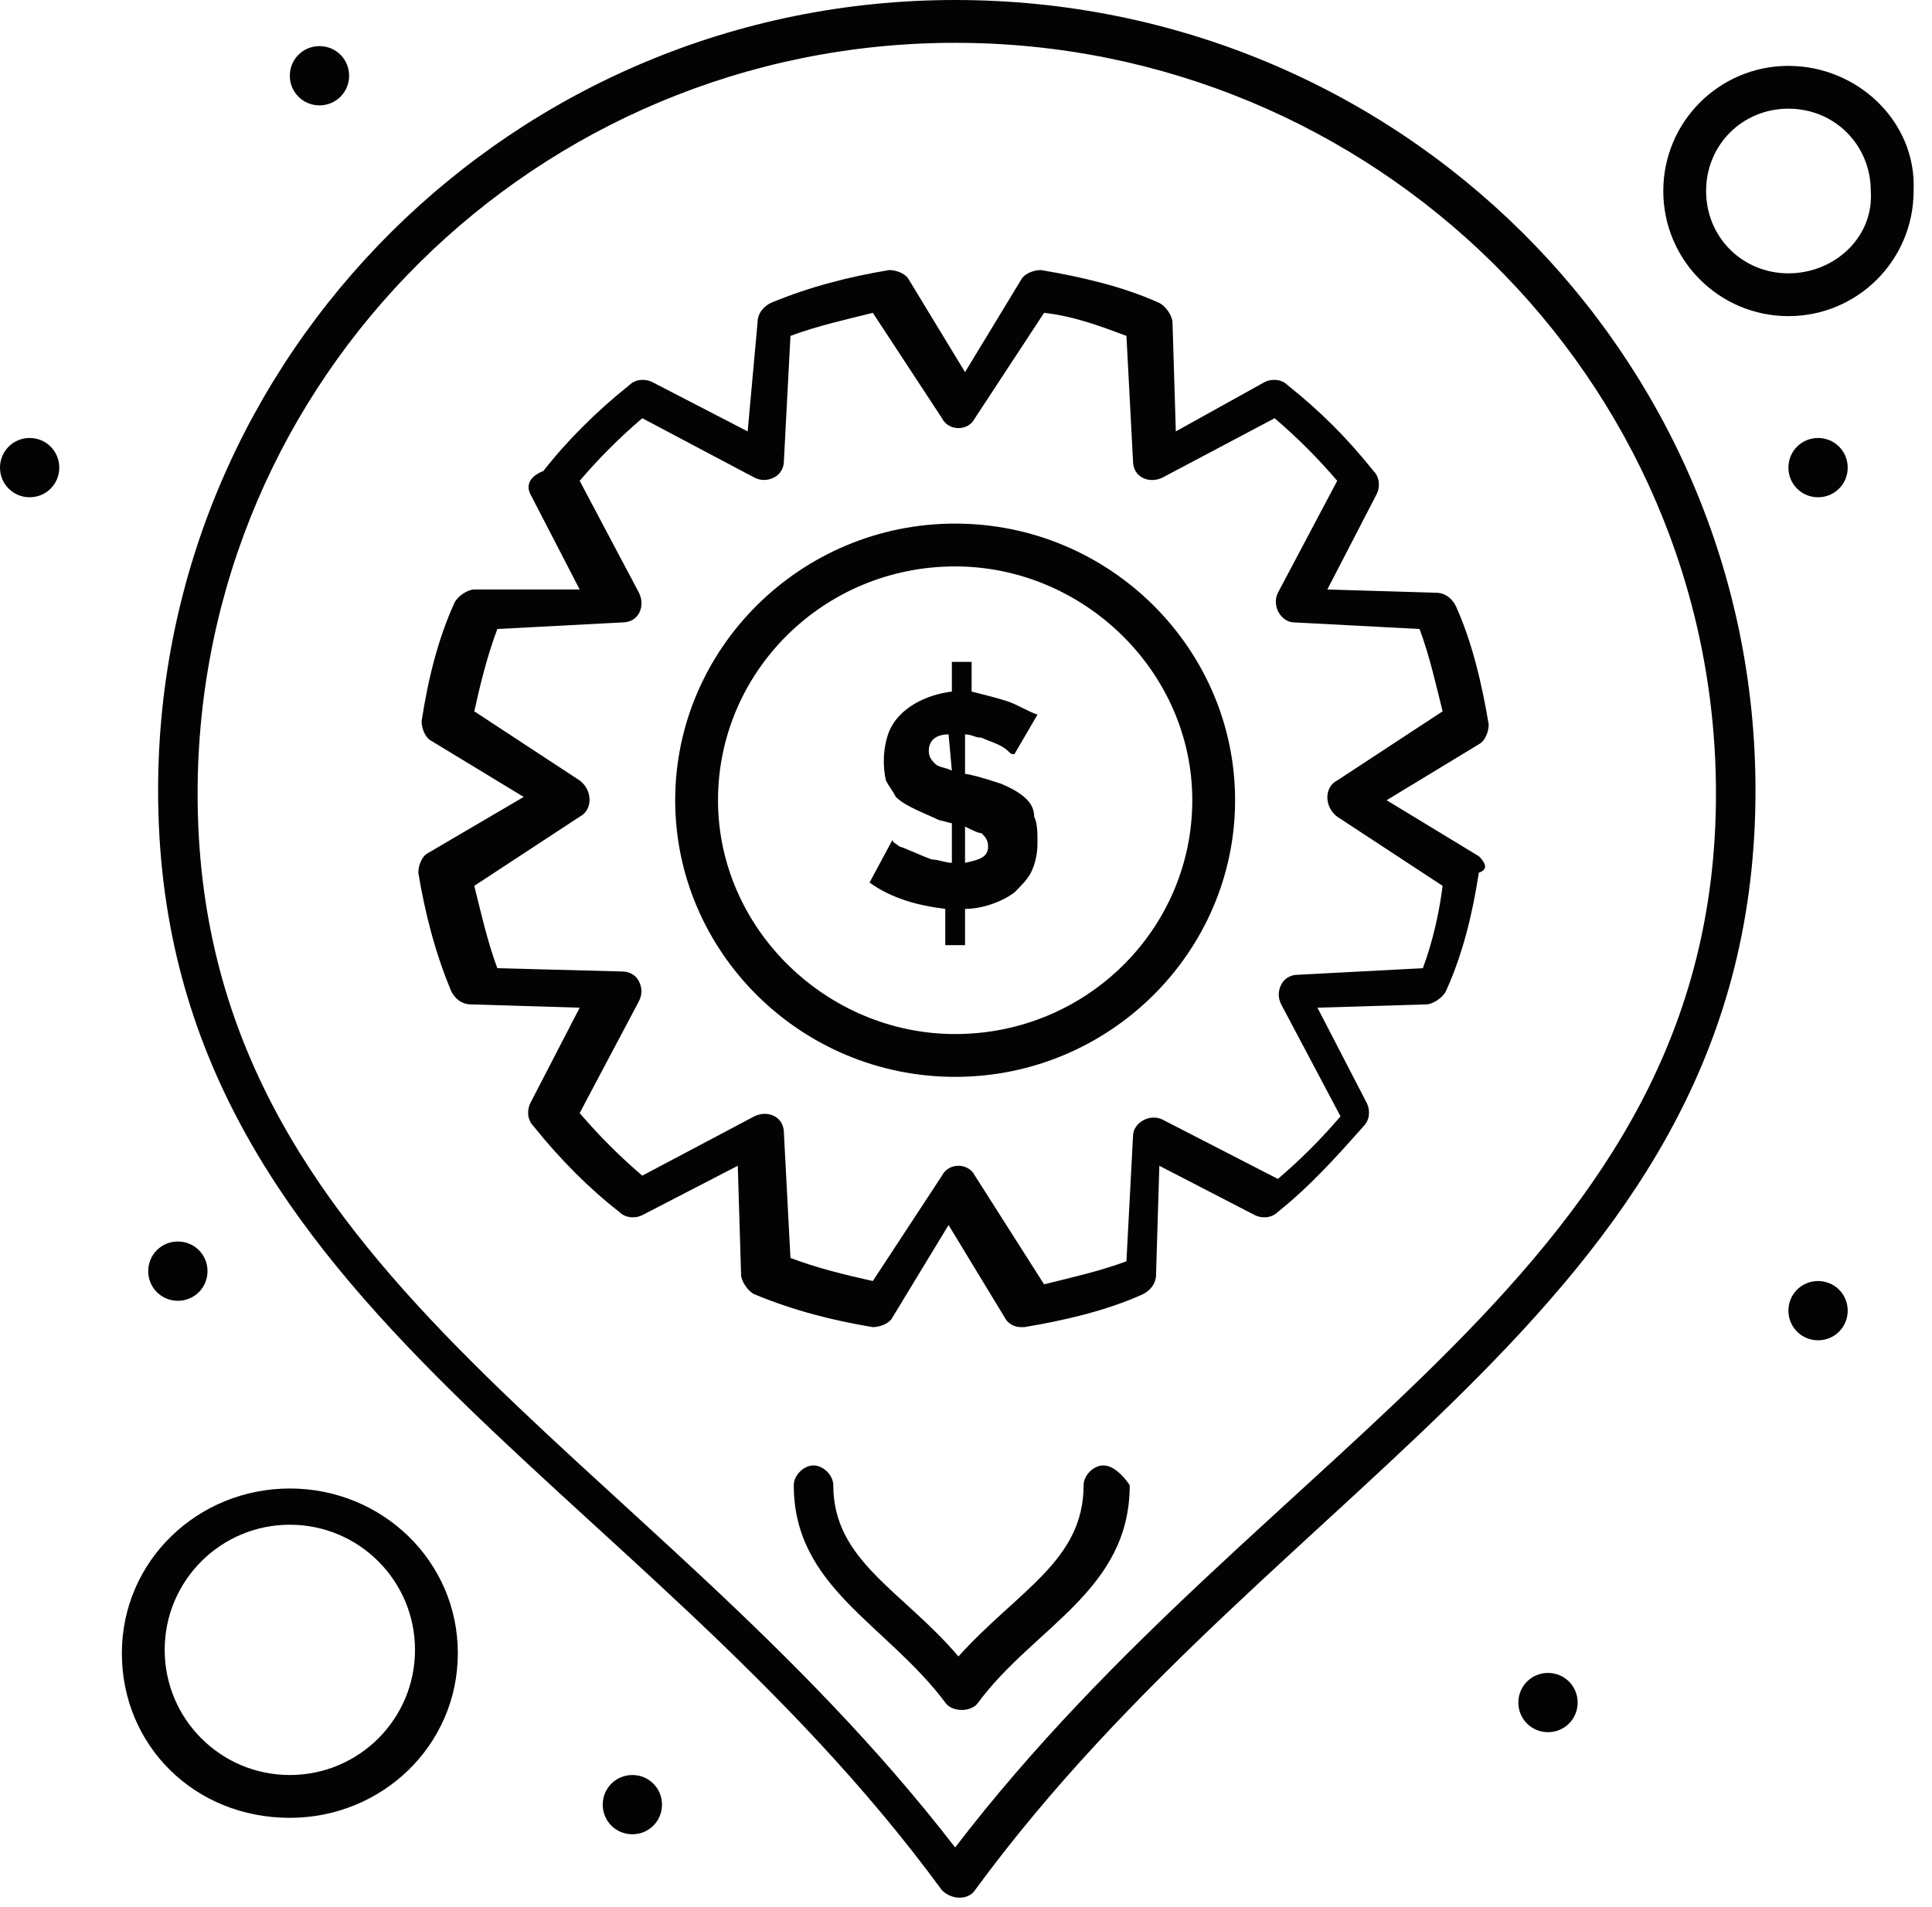 <svg width="78" height="77" viewBox="0 0 78 77" fill="none" xmlns="http://www.w3.org/2000/svg">
<path d="M73.4 17.685C74.065 17.685 74.597 18.217 74.597 18.882C74.597 19.547 74.065 20.079 73.4 20.079C72.735 20.079 72.203 19.547 72.203 18.882C72.203 18.217 72.735 17.685 73.4 17.685Z" fill="#030303"/>
<path d="M73.4 51.726C74.065 51.726 74.597 52.258 74.597 52.923C74.597 53.587 74.065 54.119 73.4 54.119C72.735 54.119 72.203 53.587 72.203 52.923C72.203 52.258 72.735 51.726 73.4 51.726Z" fill="#030303"/>
<path d="M62.497 67.55C63.162 67.55 63.694 68.082 63.694 68.747C63.694 69.411 63.162 69.943 62.497 69.943C61.832 69.943 61.3 69.411 61.3 68.747C61.3 68.082 61.832 67.55 62.497 67.55Z" fill="#030303"/>
<path d="M40.423 31.648C39.626 31.382 39.094 31.249 38.961 31.249V29.653C39.227 29.653 39.36 29.786 39.626 29.786C39.892 29.919 40.423 30.052 40.689 30.318C40.822 30.451 40.822 30.451 40.955 30.451L41.886 28.855C41.487 28.722 41.088 28.456 40.689 28.323C40.29 28.19 39.758 28.057 39.227 27.924V26.727H38.429V27.924C37.365 28.057 36.301 28.589 35.902 29.52C35.636 30.185 35.636 30.983 35.769 31.515C35.902 31.78 36.035 31.913 36.168 32.179C36.567 32.578 37.365 32.844 37.897 33.11L38.429 33.243V34.839C38.163 34.839 37.897 34.706 37.631 34.706C37.232 34.573 36.7 34.307 36.301 34.174C36.168 34.041 36.035 34.041 36.035 33.908L35.105 35.637C36.035 36.301 37.099 36.568 38.163 36.7V38.163H38.961V36.7C39.626 36.7 40.423 36.434 40.955 36.036C41.221 35.77 41.487 35.504 41.62 35.238C41.753 34.972 41.886 34.573 41.886 34.041C41.886 33.642 41.886 33.243 41.753 32.977C41.753 32.445 41.354 32.046 40.423 31.648ZM38.429 31.116C38.163 30.983 37.897 30.983 37.764 30.85C37.631 30.717 37.498 30.584 37.498 30.318C37.498 29.919 37.764 29.653 38.296 29.653L38.429 31.116ZM38.961 34.839V33.376C39.227 33.509 39.493 33.642 39.626 33.642C39.758 33.775 39.892 33.908 39.892 34.174C39.892 34.573 39.626 34.706 38.961 34.839Z" fill="#030303"/>
<path d="M25.53 71.672C26.195 71.672 26.727 72.204 26.727 72.869C26.727 73.534 26.195 74.065 25.53 74.065C24.865 74.065 24.334 73.534 24.334 72.869C24.334 72.204 24.865 71.672 25.53 71.672Z" fill="#030303"/>
<path d="M12.898 1.862C13.563 1.862 14.095 2.393 14.095 3.058C14.095 3.723 13.563 4.255 12.898 4.255C12.233 4.255 11.701 3.723 11.701 3.058C11.701 2.393 12.233 1.862 12.898 1.862Z" fill="#030303"/>
<path d="M7.181 50.13C7.846 50.13 8.378 50.662 8.378 51.327C8.378 51.992 7.846 52.524 7.181 52.524C6.516 52.524 5.984 51.992 5.984 51.327C5.984 50.662 6.516 50.13 7.181 50.13Z" fill="#030303"/>
<path d="M1.197 17.685C1.862 17.685 2.393 18.217 2.393 18.882C2.393 19.547 1.862 20.079 1.197 20.079C0.532 20.079 0 19.547 0 18.882C0 18.217 0.532 17.685 1.197 17.685Z" fill="#030303"/>
<path d="M38.562 0C20.744 0 6.383 14.361 6.383 31.913C6.383 52.524 25.664 59.438 38.03 76.326C38.429 76.725 39.094 76.725 39.36 76.326C51.726 59.438 70.874 52.524 70.874 31.913C70.874 14.361 56.513 0 38.562 0ZM38.562 74.597C25.93 58.242 7.978 51.46 7.978 32.046C7.978 15.292 21.674 1.729 38.562 1.729C55.449 1.729 69.278 15.292 69.278 32.046C69.278 51.327 51.194 58.109 38.562 74.597Z" fill="#030303"/>
<path d="M44.546 59.172C44.147 59.172 43.748 59.571 43.748 59.97C43.748 63.029 41.089 64.225 38.695 66.885C36.435 64.225 33.642 63.029 33.642 59.97C33.642 59.571 33.243 59.172 32.844 59.172C32.445 59.172 32.047 59.571 32.047 59.97C32.047 64.092 35.77 65.555 38.163 68.746C38.429 69.145 39.227 69.145 39.493 68.746C41.753 65.688 45.61 64.225 45.61 59.97C45.344 59.571 44.945 59.172 44.546 59.172Z" fill="#030303"/>
<path d="M59.705 34.573L55.981 32.312L59.705 30.052C59.971 29.919 60.103 29.52 60.103 29.254C59.838 27.658 59.439 25.929 58.774 24.467C58.641 24.201 58.375 23.935 57.976 23.935L53.588 23.802L55.583 19.946C55.715 19.68 55.715 19.281 55.45 19.015C54.386 17.685 53.322 16.621 51.992 15.558C51.726 15.292 51.327 15.292 51.061 15.425L47.471 17.419L47.338 13.031C47.338 12.765 47.072 12.366 46.806 12.233C45.344 11.568 43.615 11.169 42.019 10.904C41.753 10.904 41.355 11.037 41.221 11.303L38.961 15.026L36.7 11.303C36.568 11.037 36.169 10.904 35.903 10.904C34.307 11.169 32.711 11.568 31.116 12.233C30.85 12.366 30.584 12.632 30.584 13.031L30.185 17.419L26.329 15.425C26.063 15.292 25.664 15.292 25.398 15.558C24.068 16.621 22.871 17.818 21.941 19.015C21.276 19.281 21.276 19.68 21.409 19.946L23.403 23.802H19.148C18.882 23.802 18.483 24.068 18.35 24.334C17.686 25.796 17.287 27.392 17.021 29.121C17.021 29.387 17.154 29.786 17.42 29.919L21.143 32.179L17.287 34.44C17.021 34.573 16.888 34.971 16.888 35.237C17.154 36.833 17.552 38.429 18.217 40.024C18.35 40.29 18.616 40.556 19.015 40.556L23.403 40.689L21.409 44.545C21.276 44.811 21.276 45.21 21.542 45.476C22.605 46.806 23.802 48.003 24.999 48.934C25.265 49.2 25.664 49.2 25.93 49.066L29.786 47.072L29.919 51.46C29.919 51.726 30.185 52.125 30.451 52.258C32.047 52.923 33.642 53.322 35.238 53.587C35.504 53.587 35.903 53.455 36.036 53.189L38.296 49.465L40.557 53.189C40.69 53.455 40.956 53.587 41.221 53.587H41.355C42.95 53.322 44.679 52.923 46.142 52.258C46.407 52.125 46.673 51.859 46.673 51.46L46.806 47.072L50.663 49.066C50.928 49.2 51.327 49.2 51.593 48.934C52.923 47.87 53.987 46.673 55.051 45.476C55.316 45.21 55.316 44.811 55.184 44.545L53.189 40.689L57.577 40.556C57.843 40.556 58.242 40.29 58.375 40.024C59.04 38.562 59.439 36.966 59.705 35.237C60.103 35.105 59.971 34.839 59.705 34.573ZM57.444 39.094L52.391 39.36C52.125 39.36 51.859 39.492 51.726 39.758C51.593 40.024 51.593 40.29 51.726 40.556L54.12 45.077C53.322 46.008 52.524 46.806 51.593 47.604L46.939 45.21C46.407 44.944 45.743 45.343 45.743 45.875L45.477 50.928C44.413 51.327 43.216 51.593 42.152 51.859L39.36 47.471C39.227 47.205 38.961 47.072 38.695 47.072C38.429 47.072 38.163 47.205 38.03 47.471L35.238 51.726C34.041 51.46 32.977 51.194 31.913 50.795L31.648 45.742C31.648 45.077 30.983 44.811 30.451 45.077L25.93 47.471C24.999 46.673 24.201 45.875 23.403 44.944L25.797 40.423C25.93 40.157 25.93 39.891 25.797 39.626C25.664 39.36 25.398 39.227 25.132 39.227L20.079 39.094C19.68 38.03 19.414 36.833 19.148 35.769L23.403 32.977C23.935 32.711 23.935 31.913 23.403 31.514L19.148 28.722C19.414 27.525 19.68 26.461 20.079 25.398L25.132 25.132C25.797 25.132 26.063 24.467 25.797 23.935L23.403 19.414C24.201 18.483 24.999 17.685 25.93 16.887L30.451 19.281C30.717 19.414 30.983 19.414 31.249 19.281C31.515 19.148 31.648 18.882 31.648 18.616L31.913 13.563C32.977 13.164 34.174 12.898 35.238 12.632L38.03 16.887C38.163 17.153 38.429 17.286 38.695 17.286C38.961 17.286 39.227 17.153 39.36 16.887L42.152 12.632C43.349 12.765 44.413 13.164 45.477 13.563L45.743 18.616C45.743 19.281 46.407 19.547 46.939 19.281L51.46 16.887C52.391 17.685 53.189 18.483 53.987 19.414L51.593 23.935C51.327 24.467 51.726 25.132 52.258 25.132L57.311 25.398C57.71 26.461 57.976 27.658 58.242 28.722L53.987 31.514C53.455 31.78 53.455 32.578 53.987 32.977L58.242 35.769C58.109 36.833 57.843 38.03 57.444 39.094Z" fill="#030303"/>
<path d="M38.562 21.142C32.312 21.142 27.259 26.195 27.259 32.312C27.259 38.429 32.312 43.482 38.562 43.482C44.811 43.482 49.864 38.429 49.864 32.312C49.864 26.195 44.811 21.142 38.562 21.142ZM38.562 41.753C33.376 41.753 28.988 37.498 28.988 32.312C28.988 27.126 33.243 22.871 38.562 22.871C43.748 22.871 48.136 27.126 48.136 32.312C48.136 37.498 43.881 41.753 38.562 41.753Z" fill="#030303"/>
<path d="M72.204 2.66C69.412 2.66 67.151 4.92 67.151 7.712C67.151 10.505 69.412 12.765 72.204 12.765C74.996 12.765 77.257 10.505 77.257 7.712C77.39 4.92 74.996 2.66 72.204 2.66ZM72.204 11.037C70.342 11.037 68.88 9.574 68.88 7.712C68.88 5.851 70.342 4.388 72.204 4.388C74.066 4.388 75.528 5.851 75.528 7.712C75.661 9.574 74.066 11.037 72.204 11.037Z" fill="#030303"/>
<path d="M11.702 60.103C7.979 60.103 4.92 63.029 4.92 66.752C4.92 70.475 7.846 73.401 11.702 73.401C15.425 73.401 18.484 70.475 18.484 66.752C18.484 63.029 15.425 60.103 11.702 60.103ZM11.702 71.672C8.91 71.672 6.649 69.411 6.649 66.619C6.649 63.827 8.91 61.566 11.702 61.566C14.494 61.566 16.755 63.827 16.755 66.619C16.755 69.411 14.494 71.672 11.702 71.672Z" fill="#030303"/>
</svg>
